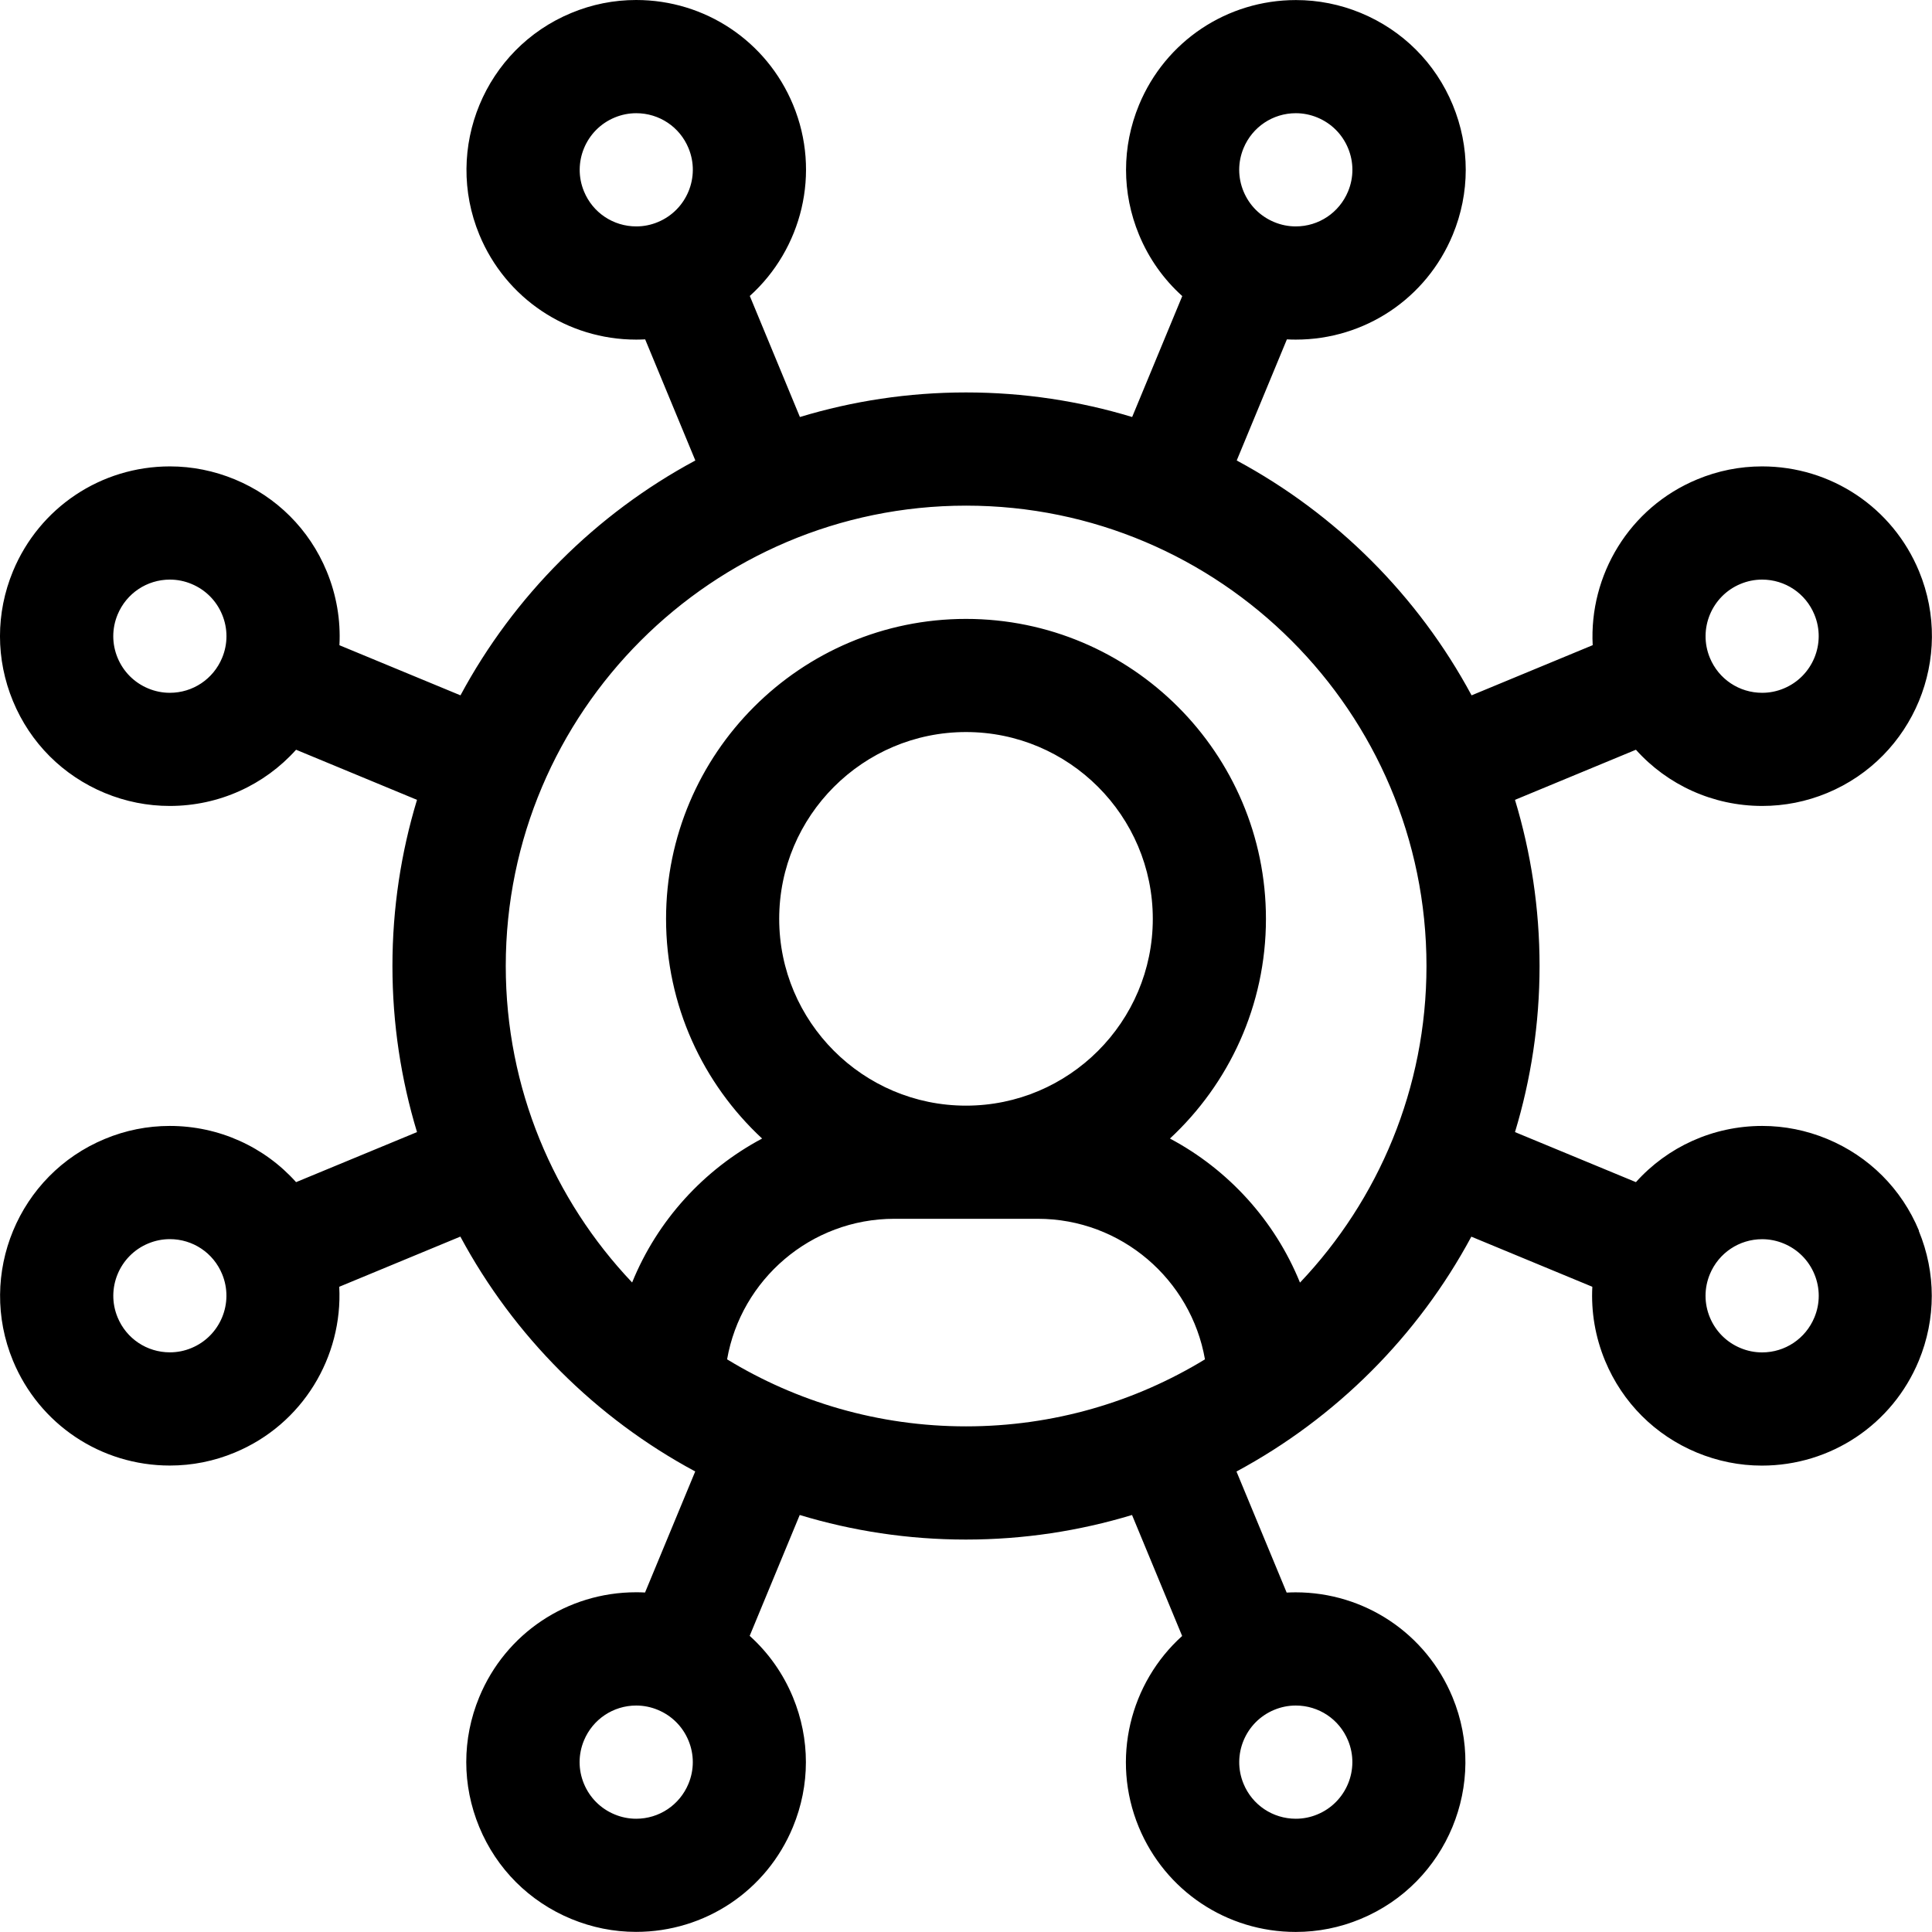<!-- Generated by IcoMoon.io -->
<svg version="1.1" xmlns="http://www.w3.org/2000/svg" width="32" height="32" viewBox="0 0 32 32">
<title>affiliate</title>
<path d="M31.785 20.386c-0.288-0.694-0.828-1.234-1.522-1.522-0.344-0.142-0.705-0.215-1.075-0.215-0.816 0-1.569 0.348-2.092 0.931l-2.003-0.829c0.264-0.871 0.407-1.795 0.407-2.751s-0.143-1.88-0.407-2.752l2.003-0.83c0.523 0.583 1.277 0.931 2.092 0.931 0.37 0 0.732-0.072 1.075-0.214 1.432-0.594 2.115-2.242 1.522-3.674-0.437-1.055-1.457-1.736-2.599-1.736-0.37 0-0.732 0.072-1.075 0.215-1.129 0.468-1.791 1.59-1.731 2.746l-2.006 0.831c-0.886-1.647-2.243-3.004-3.89-3.89l0.831-2.006c0.049 0.003 0.099 0.004 0.148 0.004 1.142 0 2.162-0.681 2.599-1.736 0.287-0.694 0.287-1.458 0-2.152s-0.828-1.234-1.522-1.522c-0.344-0.142-0.705-0.214-1.075-0.214-1.142 0-2.162 0.681-2.599 1.736-0.287 0.694-0.287 1.458 0 2.152 0.163 0.394 0.408 0.738 0.716 1.015l-0.83 2.003c-0.871-0.264-1.795-0.407-2.752-0.407s-1.88 0.143-2.751 0.407l-0.83-2.005c0.86-0.775 1.185-2.037 0.717-3.166-0.437-1.055-1.457-1.736-2.599-1.736-0.37 0-0.732 0.072-1.075 0.215-1.432 0.593-2.115 2.241-1.522 3.674 0.437 1.055 1.457 1.736 2.598 1.736 0.049 0 0.099-0.002 0.148-0.004l0.831 2.006c-1.647 0.885-3.005 2.243-3.89 3.89l-2.005-0.83c0.022-0.414-0.048-0.831-0.211-1.225-0.287-0.694-0.828-1.234-1.522-1.522-0.344-0.142-0.705-0.215-1.075-0.215-1.142 0-2.162 0.682-2.599 1.736-0.287 0.694-0.287 1.458 0 2.152s0.828 1.234 1.522 1.522c0.344 0.142 0.705 0.214 1.075 0.214 0.816 0 1.569-0.348 2.092-0.931l2.003 0.83c-0.264 0.871-0.407 1.795-0.407 2.752s0.143 1.88 0.407 2.751l-2.003 0.829c-0.523-0.584-1.277-0.931-2.092-0.931-0.37 0-0.732 0.072-1.075 0.215-1.432 0.593-2.115 2.241-1.522 3.674 0.437 1.055 1.457 1.736 2.598 1.736 0.37 0 0.732-0.072 1.075-0.215 1.129-0.468 1.791-1.59 1.731-2.746l2.006-0.831c0.885 1.648 2.243 3.005 3.89 3.89l-0.831 2.005c-0.049-0.003-0.098-0.004-0.148-0.004-1.142 0-2.162 0.681-2.598 1.736-0.287 0.694-0.287 1.458 0 2.152s0.828 1.234 1.522 1.522c0.344 0.142 0.705 0.215 1.075 0.215 1.142 0 2.162-0.681 2.598-1.736 0.287-0.694 0.287-1.458 0-2.152-0.163-0.394-0.408-0.738-0.716-1.015l0.829-2.002c0.871 0.264 1.795 0.407 2.752 0.407s1.88-0.143 2.752-0.407l0.83 2.004c-0.86 0.775-1.185 2.037-0.718 3.166 0.437 1.055 1.457 1.736 2.599 1.736 0.37 0 0.732-0.072 1.075-0.215 1.432-0.593 2.115-2.241 1.522-3.674-0.437-1.055-1.457-1.736-2.599-1.736-0.049 0-0.099 0.002-0.148 0.004l-0.831-2.005c1.647-0.886 3.005-2.243 3.89-3.89l2.004 0.83c-0.022 0.414 0.048 0.831 0.211 1.225 0.288 0.694 0.828 1.234 1.522 1.522 0.344 0.142 0.705 0.215 1.075 0.215 1.142 0 2.162-0.682 2.599-1.736 0.287-0.694 0.287-1.458 0-2.152zM28.828 9.672c0.115-0.048 0.235-0.072 0.358-0.072 0.381 0 0.721 0.227 0.866 0.579 0.198 0.477-0.030 1.026-0.507 1.224-0.115 0.048-0.235 0.072-0.358 0.072-0.381 0-0.721-0.227-0.866-0.579-0.198-0.477 0.030-1.026 0.507-1.224zM20.597 2.454c0.146-0.352 0.486-0.579 0.866-0.579 0.122 0 0.243 0.024 0.358 0.072 0.231 0.096 0.411 0.276 0.507 0.507s0.096 0.486 0 0.717c-0.146 0.352-0.486 0.579-0.866 0.579-0.122 0-0.243-0.024-0.358-0.072-0.231-0.096-0.411-0.276-0.507-0.507s-0.096-0.486 0-0.717zM10.897 3.678c-0.115 0.048-0.235 0.072-0.358 0.072-0.381 0-0.721-0.227-0.866-0.579-0.198-0.477 0.030-1.026 0.507-1.224 0.115-0.048 0.236-0.072 0.358-0.072 0.381 0 0.721 0.227 0.866 0.579 0.198 0.477-0.030 1.026-0.507 1.224zM3.679 10.896c-0.146 0.352-0.486 0.579-0.866 0.579-0.122 0-0.243-0.024-0.358-0.072-0.231-0.096-0.411-0.276-0.507-0.507s-0.096-0.486 0-0.717c0.146-0.352 0.486-0.579 0.866-0.579 0.122 0 0.243 0.024 0.358 0.072 0.231 0.096 0.411 0.276 0.507 0.507s0.096 0.486 0 0.717zM3.172 22.327c-0.115 0.048-0.235 0.072-0.358 0.072-0.381 0-0.721-0.227-0.866-0.579-0.198-0.477 0.030-1.026 0.507-1.224 0.115-0.048 0.236-0.072 0.358-0.072 0.381 0 0.721 0.227 0.866 0.579 0.198 0.477-0.030 1.026-0.507 1.224zM11.403 29.545c-0.146 0.352-0.486 0.579-0.866 0.579-0.122 0-0.243-0.024-0.358-0.072-0.231-0.096-0.411-0.276-0.507-0.507s-0.096-0.486 0-0.717c0.146-0.352 0.486-0.579 0.866-0.579 0.122 0 0.243 0.024 0.358 0.072 0.231 0.096 0.411 0.276 0.507 0.507s0.096 0.486 0 0.717zM21.104 28.321c0.115-0.048 0.235-0.072 0.358-0.072 0.381 0 0.721 0.227 0.866 0.579 0.198 0.477-0.030 1.026-0.507 1.224-0.115 0.048-0.235 0.072-0.358 0.072-0.381 0-0.721-0.227-0.866-0.579-0.198-0.477 0.030-1.026 0.507-1.224zM16 23.625c-1.448 0-2.803-0.406-3.957-1.11 0.23-1.32 1.385-2.328 2.77-2.328h2.375c1.385 0 2.539 1.008 2.77 2.328-1.154 0.704-2.509 1.11-3.957 1.11zM12.906 15.219c0-1.706 1.388-3.094 3.094-3.094s3.094 1.388 3.094 3.094c0 1.706-1.388 3.094-3.094 3.094s-3.094-1.388-3.094-3.094zM21.531 21.242c-0.416-1.024-1.184-1.869-2.153-2.384 0.977-0.908 1.59-2.203 1.59-3.639 0-2.74-2.229-4.968-4.968-4.968s-4.968 2.229-4.968 4.968c0 1.436 0.613 2.731 1.591 3.639-0.969 0.515-1.737 1.36-2.153 2.384-1.297-1.367-2.093-3.213-2.093-5.242 0-4.204 3.42-7.625 7.625-7.625s7.625 3.42 7.625 7.625c0 2.029-0.797 3.875-2.093 5.242zM30.052 21.821c-0.146 0.352-0.486 0.579-0.866 0.579-0.122 0-0.243-0.024-0.358-0.072-0.231-0.096-0.411-0.276-0.507-0.507s-0.096-0.486 0-0.717c0.146-0.352 0.486-0.579 0.866-0.579 0.122 0 0.243 0.024 0.358 0.072 0.231 0.096 0.411 0.276 0.507 0.507s0.096 0.486 0 0.717z"></path>
</svg>
